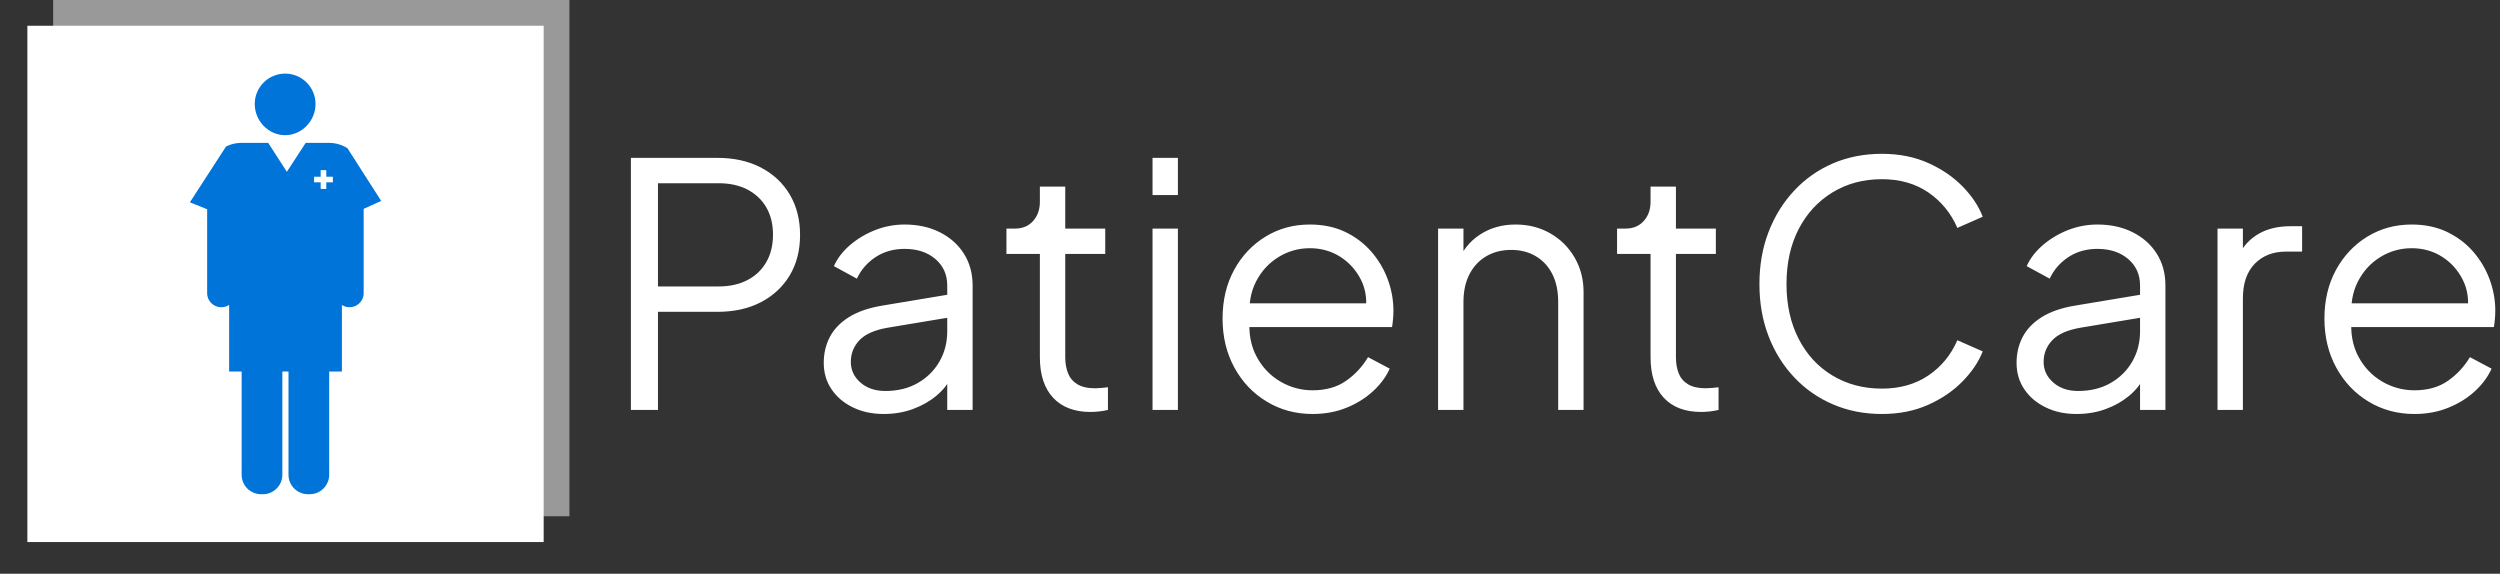 <svg xmlns="http://www.w3.org/2000/svg" version="1.1" xmlns:xlink="http://www.w3.org/1999/xlink" xmlns:svgjs="http://svgjs.dev/svgjs" width="2000" height="459" viewBox="0 0 2000 459"><rect x="0" y="0" width="2000" height="459" fill="#333333" stroke="none"/><g transform="matrix(1,0,0,1,-1.212,-2.378)"><svg viewBox="0 0 396 91" data-background-color="#293040" preserveAspectRatio="xMidYMid meet" height="459" width="2000" xmlns="http://www.w3.org/2000/svg" xmlns:xlink="http://www.w3.org/1999/xlink"><g id="tight-bounds" transform="matrix(1,0,0,1,0.24,0.471)"><svg viewBox="0 0 395.52 90.057" height="90.057" width="395.52"><g><svg viewBox="0 0 528.999 120.449" height="90.057" width="395.52"><g transform="matrix(1,0,0,1,133.479,32.629)"><svg viewBox="0 0 395.52 55.191" height="55.191" width="395.52"><g id="textblocktransform"><svg viewBox="0 0 395.52 55.191" height="55.191" width="395.52" id="textblock"><g><svg viewBox="0 0 395.52 55.191" height="55.191" width="395.52"><g transform="matrix(1,0,0,1,0,0)"><svg width="395.52" viewBox="4.4 -37.85 275.53 38.45" height="55.191" data-palette-color="#ffffff"><path d="M8.4 0L4.4 0 4.4-37.25 17.2-37.25Q20.85-37.25 23.6-35.83 26.35-34.4 27.88-31.83 29.4-29.25 29.4-25.85L29.4-25.85Q29.4-22.45 27.88-19.9 26.35-17.35 23.63-15.93 20.9-14.5 17.2-14.5L17.2-14.5 8.4-14.5 8.4 0ZM8.4-33.5L8.4-18.25 17.4-18.25Q19.8-18.25 21.6-19.18 23.4-20.1 24.4-21.83 25.4-23.55 25.4-25.9L25.4-25.9Q25.4-28.25 24.4-29.95 23.4-31.65 21.6-32.58 19.8-33.5 17.4-33.5L17.4-33.5 8.4-33.5ZM41.75 0.6L41.75 0.6Q39.2 0.6 37.2-0.38 35.2-1.35 34.05-3.05 32.9-4.75 32.9-6.95L32.9-6.95Q32.9-9.05 33.8-10.78 34.7-12.5 36.6-13.7 38.5-14.9 41.45-15.4L41.45-15.4 51.95-17.15 51.95-13.75 42.35-12.15Q39.45-11.65 38.17-10.3 36.9-8.95 36.9-7.1L36.9-7.1Q36.9-5.3 38.32-4.05 39.75-2.8 42-2.8L42-2.8Q44.75-2.8 46.8-3.98 48.85-5.15 50-7.15 51.15-9.15 51.15-11.6L51.15-11.6 51.15-18.4Q51.15-20.8 49.4-22.3 47.65-23.8 44.85-23.8L44.85-23.8Q42.4-23.8 40.55-22.58 38.7-21.35 37.8-19.4L37.8-19.4 34.4-21.25Q35.15-22.95 36.77-24.35 38.4-25.75 40.5-26.58 42.6-27.4 44.85-27.4L44.85-27.4Q47.8-27.4 50.07-26.25 52.35-25.1 53.62-23.08 54.9-21.05 54.9-18.4L54.9-18.4 54.9 0 51.15 0 51.15-5.35 51.7-4.8Q51-3.3 49.52-2.08 48.05-0.85 46.07-0.13 44.1 0.6 41.75 0.6ZM72.34 0.3L72.34 0.3Q68.75 0.3 66.8-1.8 64.84-3.9 64.84-7.8L64.84-7.8 64.84-23.05 59.9-23.05 59.9-26.8 61.15-26.8Q62.85-26.8 63.85-27.93 64.84-29.05 64.84-30.75L64.84-30.75 64.84-33 68.59-33 68.59-26.8 74.5-26.8 74.5-23.05 68.59-23.05 68.59-7.8Q68.59-6.45 69-5.43 69.4-4.4 70.37-3.8 71.34-3.2 73-3.2L73-3.2Q73.4-3.2 73.95-3.25 74.5-3.3 74.9-3.35L74.9-3.35 74.9 0Q74.3 0.15 73.55 0.23 72.8 0.3 72.34 0.3ZM85.24 0L81.49 0 81.49-26.8 85.24-26.8 85.24 0ZM85.24-31.75L81.49-31.75 81.49-37.25 85.24-37.25 85.24-31.75ZM105.14 0.6L105.14 0.6Q101.39 0.6 98.37-1.23 95.34-3.05 93.59-6.25 91.84-9.45 91.84-13.5L91.84-13.5Q91.84-17.55 93.54-20.68 95.24-23.8 98.17-25.6 101.09-27.4 104.74-27.4L104.74-27.4Q107.64-27.4 109.92-26.33 112.19-25.25 113.79-23.43 115.39-21.6 116.24-19.33 117.09-17.05 117.09-14.65L117.09-14.65Q117.09-14.15 117.04-13.53 116.99-12.9 116.89-12.25L116.89-12.25 94.24-12.25 94.24-15.75 114.74-15.75 112.94-14.25Q113.39-17 112.32-19.18 111.24-21.35 109.24-22.63 107.24-23.9 104.74-23.9L104.74-23.9Q102.24-23.9 100.12-22.6 97.99-21.3 96.79-18.98 95.59-16.65 95.84-13.45L95.84-13.45Q95.59-10.25 96.87-7.88 98.14-5.5 100.37-4.2 102.59-2.9 105.14-2.9L105.14-2.9Q108.09-2.9 110.09-4.3 112.09-5.7 113.34-7.8L113.34-7.8 116.54-6.1Q115.74-4.3 114.09-2.78 112.44-1.25 110.17-0.33 107.89 0.6 105.14 0.6ZM127.44 0L123.69 0 123.69-26.8 127.44-26.8 127.44-21.6 126.59-21.8Q127.59-24.4 129.86-25.9 132.14-27.4 135.14-27.4L135.14-27.4Q137.99-27.4 140.26-26.1 142.54-24.8 143.86-22.53 145.19-20.25 145.19-17.4L145.19-17.4 145.19 0 141.44 0 141.44-15.95Q141.44-18.4 140.56-20.1 139.69-21.8 138.11-22.73 136.54-23.65 134.49-23.65L134.49-23.65Q132.44-23.65 130.84-22.73 129.24-21.8 128.34-20.08 127.44-18.35 127.44-15.95L127.44-15.95 127.44 0ZM162.59 0.3L162.59 0.3Q158.99 0.3 157.04-1.8 155.09-3.9 155.09-7.8L155.09-7.8 155.09-23.05 150.14-23.05 150.14-26.8 151.39-26.8Q153.09-26.8 154.09-27.93 155.09-29.05 155.09-30.75L155.09-30.75 155.09-33 158.84-33 158.84-26.8 164.74-26.8 164.74-23.05 158.84-23.05 158.84-7.8Q158.84-6.45 159.24-5.43 159.64-4.4 160.61-3.8 161.59-3.2 163.24-3.2L163.24-3.2Q163.64-3.2 164.19-3.25 164.74-3.3 165.14-3.35L165.14-3.35 165.14 0Q164.54 0.15 163.79 0.23 163.04 0.3 162.59 0.3ZM189.28 0.6L189.28 0.6Q185.33 0.6 182.03-0.83 178.73-2.25 176.31-4.83 173.88-7.4 172.53-10.9 171.18-14.4 171.18-18.6L171.18-18.6Q171.18-22.8 172.53-26.3 173.88-29.8 176.31-32.4 178.73-35 182.03-36.43 185.33-37.85 189.28-37.85L189.28-37.85Q193.08-37.85 196.11-36.5 199.13-35.15 201.21-33.02 203.28-30.9 204.18-28.55L204.18-28.55 200.43-26.9Q199.03-30.15 196.16-32.13 193.28-34.1 189.28-34.1L189.28-34.1Q185.18-34.1 181.98-32.15 178.78-30.2 176.98-26.73 175.18-23.25 175.18-18.6L175.18-18.6Q175.18-14 176.98-10.5 178.78-7 181.98-5.08 185.18-3.15 189.28-3.15L189.28-3.15Q193.28-3.15 196.16-5.1 199.03-7.05 200.43-10.3L200.43-10.3 204.18-8.65Q203.28-6.35 201.21-4.23 199.13-2.1 196.11-0.75 193.08 0.6 189.28 0.6ZM218.03 0.6L218.03 0.6Q215.48 0.6 213.48-0.38 211.48-1.35 210.33-3.05 209.18-4.75 209.18-6.95L209.18-6.95Q209.18-9.05 210.08-10.78 210.98-12.5 212.88-13.7 214.78-14.9 217.73-15.4L217.73-15.4 228.23-17.15 228.23-13.75 218.63-12.15Q215.73-11.65 214.46-10.3 213.18-8.95 213.18-7.1L213.18-7.1Q213.18-5.3 214.61-4.05 216.03-2.8 218.28-2.8L218.28-2.8Q221.03-2.8 223.08-3.98 225.13-5.15 226.28-7.15 227.43-9.15 227.43-11.6L227.43-11.6 227.43-18.4Q227.43-20.8 225.68-22.3 223.93-23.8 221.13-23.8L221.13-23.8Q218.68-23.8 216.83-22.58 214.98-21.35 214.08-19.4L214.08-19.4 210.68-21.25Q211.43-22.95 213.06-24.35 214.68-25.75 216.78-26.58 218.88-27.4 221.13-27.4L221.13-27.4Q224.08-27.4 226.36-26.25 228.63-25.1 229.91-23.08 231.18-21.05 231.18-18.4L231.18-18.4 231.18 0 227.43 0 227.43-5.35 227.98-4.8Q227.28-3.3 225.81-2.08 224.33-0.85 222.36-0.13 220.38 0.6 218.03 0.6ZM242.63 0L238.88 0 238.88-26.8 242.63-26.8 242.63-22.4 242.13-23.05Q243.08-24.95 245-26.05 246.93-27.15 249.68-27.15L249.68-27.15 251.38-27.15 251.38-23.4 249.03-23.4Q246.13-23.4 244.38-21.6 242.63-19.8 242.63-16.5L242.63-16.5 242.63 0ZM267.98 0.6L267.98 0.6Q264.23 0.6 261.2-1.23 258.18-3.05 256.43-6.25 254.68-9.45 254.68-13.5L254.68-13.5Q254.68-17.55 256.38-20.68 258.08-23.8 261-25.6 263.93-27.4 267.58-27.4L267.58-27.4Q270.48-27.4 272.75-26.33 275.03-25.25 276.63-23.43 278.23-21.6 279.08-19.33 279.93-17.05 279.93-14.65L279.93-14.65Q279.93-14.15 279.88-13.53 279.83-12.9 279.73-12.25L279.73-12.25 257.08-12.25 257.08-15.75 277.58-15.75 275.78-14.25Q276.23-17 275.15-19.18 274.08-21.35 272.08-22.63 270.08-23.9 267.58-23.9L267.58-23.9Q265.08-23.9 262.95-22.6 260.83-21.3 259.63-18.98 258.43-16.65 258.68-13.45L258.68-13.45Q258.43-10.25 259.7-7.88 260.98-5.5 263.2-4.2 265.43-2.9 267.98-2.9L267.98-2.9Q270.93-2.9 272.93-4.3 274.93-5.7 276.18-7.8L276.18-7.8 279.38-6.1Q278.58-4.3 276.93-2.78 275.28-1.25 273-0.33 270.73 0.6 267.98 0.6Z" opacity="1" transform="matrix(1,0,0,1,0,0)" fill="#ffffff" class="wordmark-text-0" data-fill-palette-color="primary" id="text-0"></path></svg></g></svg></g></svg></g></svg></g><g><svg viewBox="0 0 120.449 120.449" height="120.449" width="120.449"><g><svg></svg></g><g id="icon-0"><svg viewBox="0 0 120.449 120.449" height="120.449" width="120.449"><g><rect width="109.52" height="109.52" x="5.465" y="5.465" fill="#ffffff" data-fill-palette-color="accent"></rect><rect width="109.52" height="109.52" x="10.93" y="4.440892098500626e-15" fill="#ffffff" opacity="0.5" data-fill-palette-color="accent"></rect></g><g transform="matrix(1,0,0,1,39.934,15.614)"><svg viewBox="0 0 40.58 89.222" height="89.222" width="40.58"><g><svg xmlns="http://www.w3.org/2000/svg" xmlns:xlink="http://www.w3.org/1999/xlink" version="1.1" x="0" y="0" viewBox="0 0 100 219.864" enable-background="new 0 0 100 219.864" xml:space="preserve" id="dxe-0" width="40.58" height="89.222" class="icon-dxe-0" data-fill-palette-color="quaternary"><path d="M49.8 32.189C58.573 32.189 65.691 24.663 65.691 15.887 65.69 7.114 58.573 0 49.8 0S33.913 7.114 33.913 15.887C33.913 24.664 41.026 32.189 49.8 32.189" fill="#0074d9" data-fill-palette-color="quaternary"></path><path d="M90.84 52.224L82.379 38.996A18.2 18.2 0 0 0 72.682 36.215H60.529L50.703 51.335 40.945 36.215H27.039C24.109 36.215 21.343 36.908 18.889 38.132L9.033 53.348 0 67.294 9.033 70.907V114.719A7.41 7.41 0 0 0 16.442 122.128 7.35 7.35 0 0 0 20.523 120.892V155.727H27.067V209.689C27.067 215.31 31.627 219.864 37.245 219.864H38.166C43.785 219.864 48.344 215.31 48.344 209.689V155.727H51.563V209.683C51.563 215.299 56.122 219.864 61.732 219.864H62.654C68.275 219.864 72.829 215.3 72.829 209.683V155.727H79.478V120.958A7.395 7.395 0 0 0 90.851 114.713V70.707L100 66.548zM74.766 56.837H71.316V60.287H68.376V56.837H64.926V53.897H68.376V50.446H71.316V53.897H74.766z" fill="#0074d9" data-fill-palette-color="quaternary"></path></svg></g></svg></g></svg></g></svg></g></svg></g><defs></defs></svg><rect width="395.52" height="90.057" fill="none" stroke="none" visibility="hidden"></rect></g></svg></g></svg>